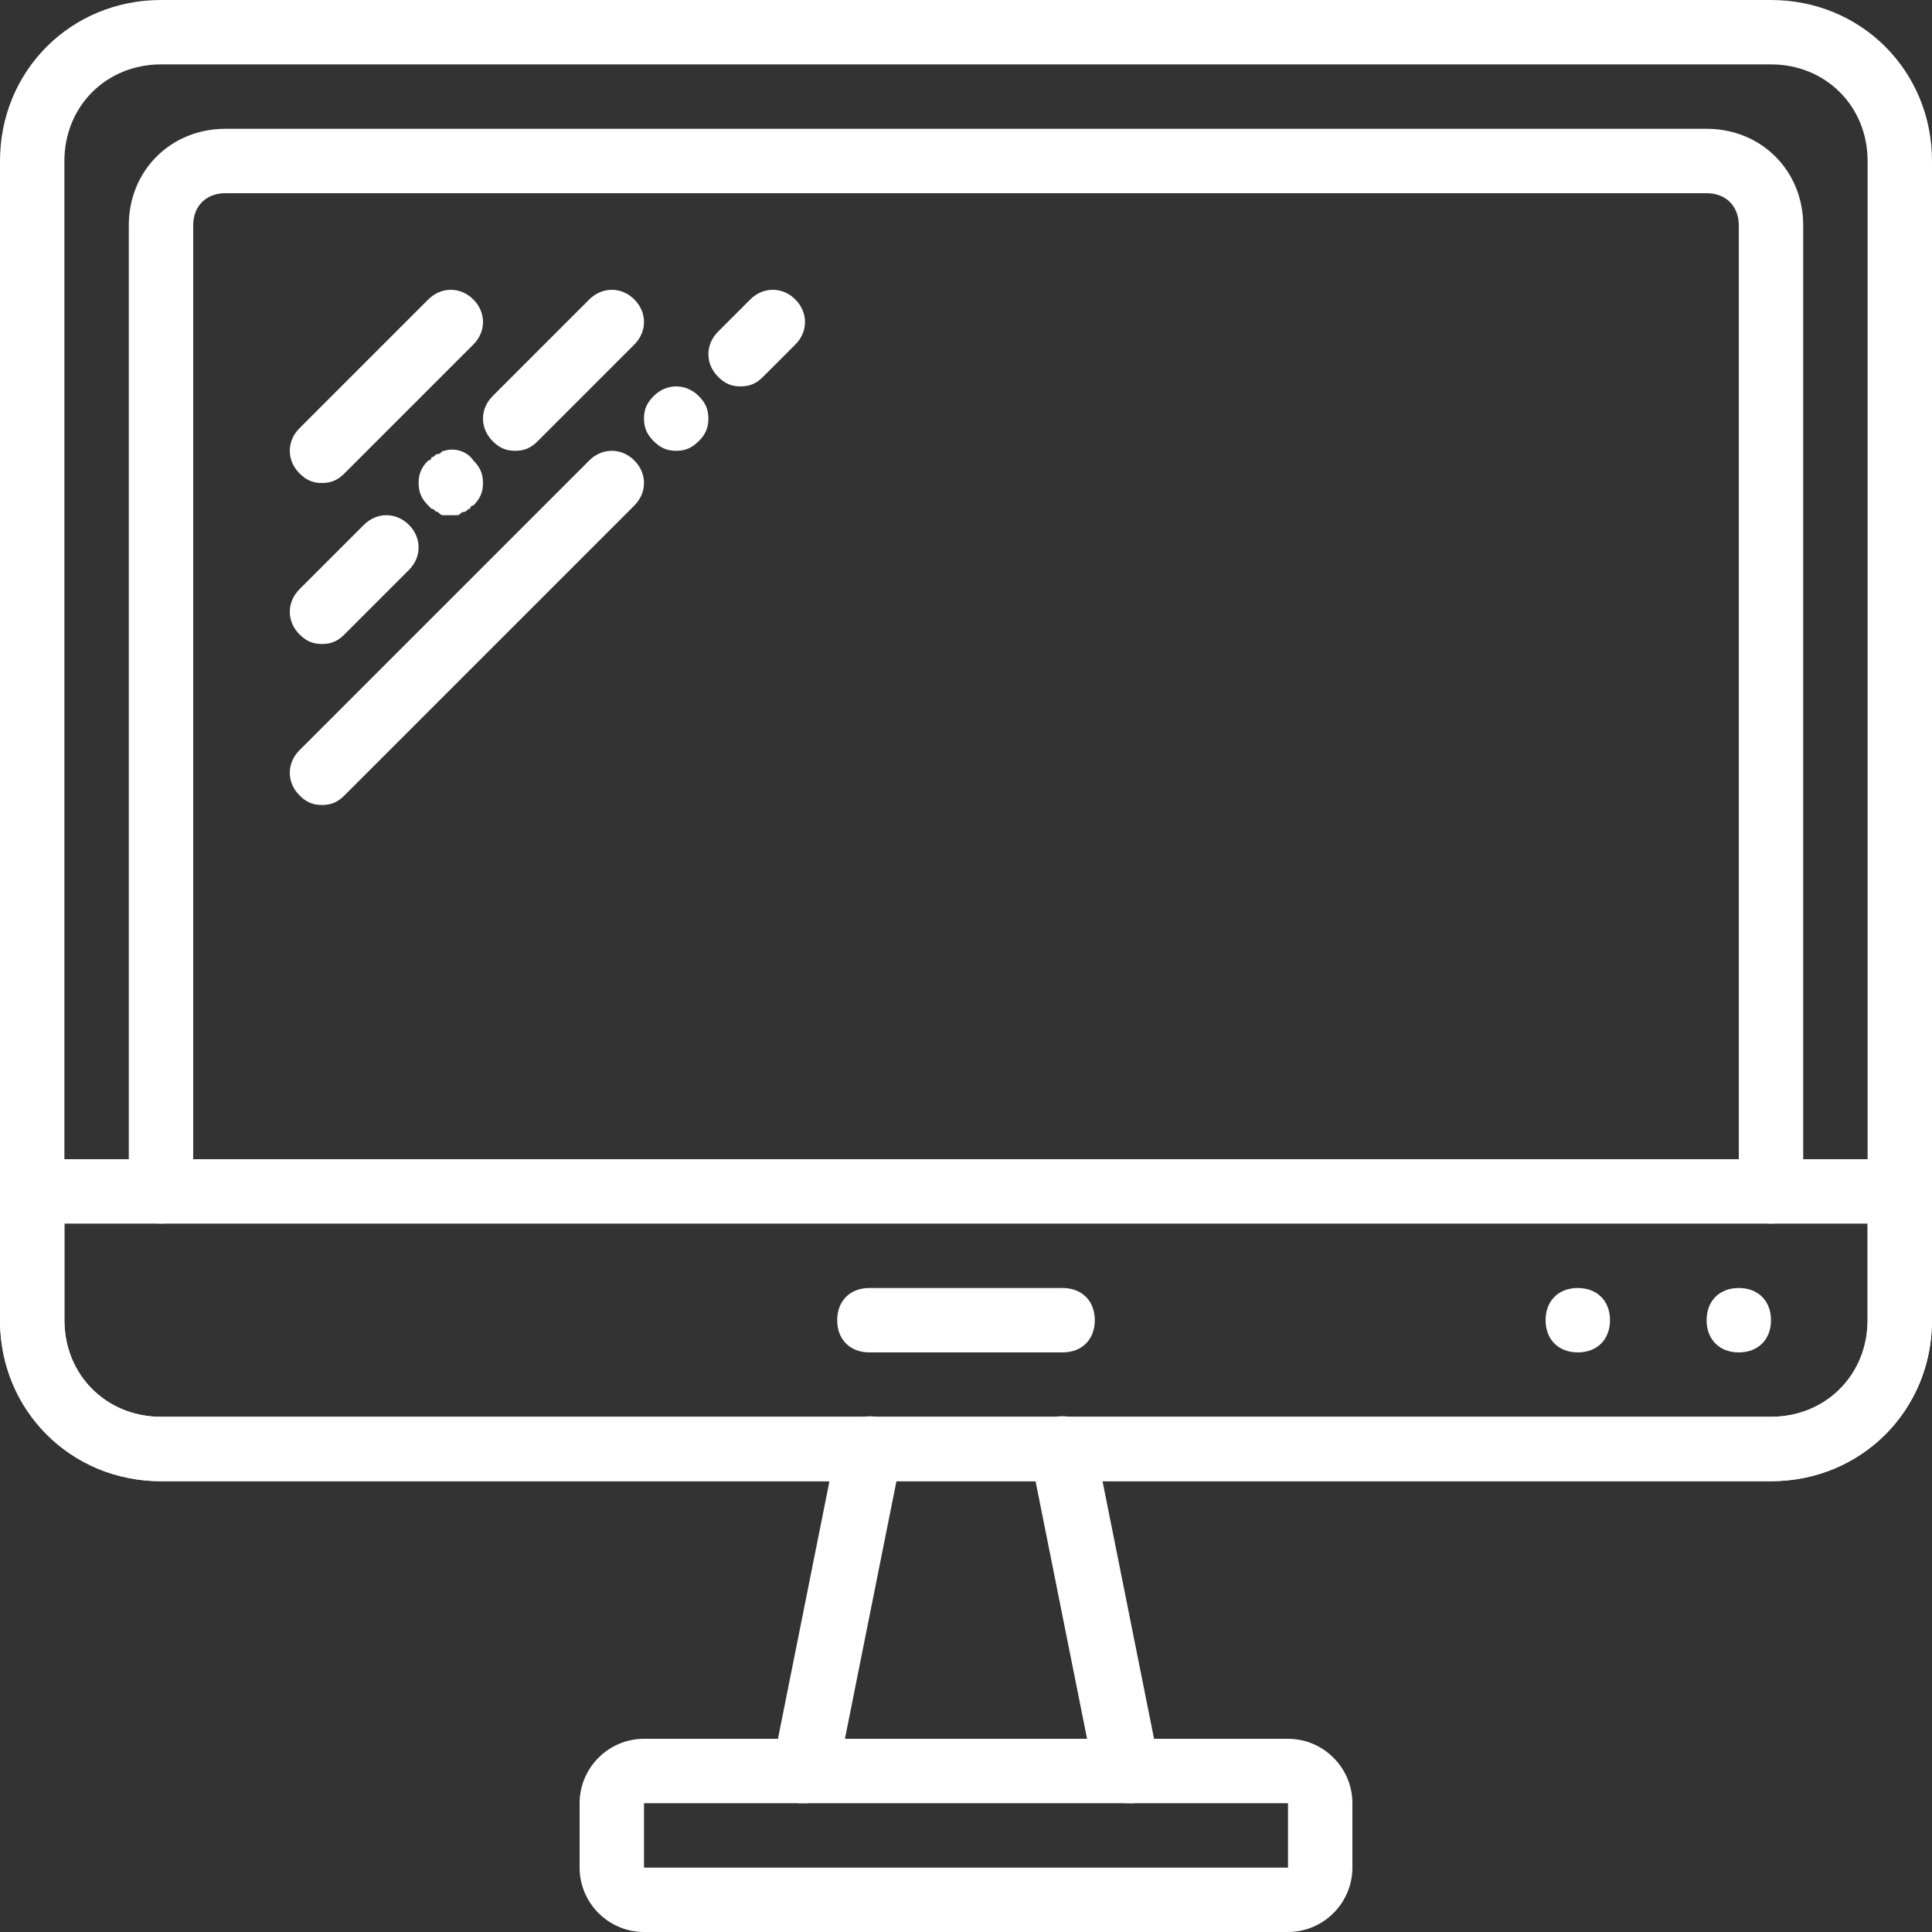 <svg width="60" height="60" viewBox="0 0 60 60" fill="none" xmlns="http://www.w3.org/2000/svg">
<rect x="0" y="0" width="60" height="60" fill="#333333" stroke="none"/>
<path d="M10 15C9.7 15 9.5 14.9 9.3 14.7C8.9 14.3 8.9 13.7 9.3 13.3L13.3 9.3C13.7 8.9 14.3 8.9 14.7 9.3C15.1 9.7 15.1 10.3 14.7 10.7L10.7 14.7C10.5 14.9 10.3 15 10 15Z" fill="#FFFFFF"/>
<path d="M10 20C9.7 20 9.5 19.9 9.3 19.7C8.9 19.3 8.9 18.7 9.3 18.3L11.3 16.3C11.7 15.9 12.3 15.9 12.7 16.3C13.1 16.7 13.1 17.3 12.7 17.7L10.7 19.7C10.5 19.9 10.3 20 10 20Z" fill="#FFFFFF"/>
<path d="M14 16C13.9 16 13.9 16 13.8 16C13.7 16 13.7 16 13.6 15.9C13.5 15.9 13.5 15.8 13.4 15.8L13.3 15.7C13.1 15.5 13 15.3 13 15C13 14.7 13.1 14.5 13.3 14.3C13.4 14.3 13.4 14.2 13.4 14.2C13.5 14.2 13.5 14.1 13.6 14.1C13.7 14.1 13.7 14 13.8 14C14.1 13.9 14.5 14 14.7 14.3C14.9 14.5 15 14.7 15 15C15 15.3 14.9 15.5 14.7 15.7C14.6 15.7 14.6 15.8 14.6 15.8C14.5 15.8 14.5 15.9 14.4 15.9C14.3 15.9 14.3 16 14.2 16C14.1 16 14.1 16 14 16Z" fill="#FFFFFF"/>
<path d="M16 14C15.7 14 15.5 13.9 15.3 13.7C14.9 13.3 14.9 12.7 15.3 12.3L18.3 9.3C18.7 8.9 19.3 8.9 19.7 9.3C20.1 9.7 20.1 10.3 19.7 10.7L16.7 13.7C16.5 13.9 16.3 14 16 14Z" fill="#FFFFFF"/>
<path d="M10 25C9.7 25 9.5 24.9 9.3 24.7C8.9 24.3 8.9 23.7 9.3 23.3L18.3 14.3C18.7 13.9 19.3 13.9 19.7 14.3C20.1 14.7 20.1 15.3 19.7 15.7L10.7 24.7C10.5 24.9 10.3 25 10 25Z" fill="#FFFFFF"/>
<path d="M21 14C20.7 14 20.5 13.9 20.3 13.7C20.1 13.5 20 13.3 20 13C20 12.7 20.1 12.5 20.3 12.3C20.7 11.9 21.3 11.9 21.7 12.3C21.9 12.5 22 12.7 22 13C22 13.3 21.9 13.5 21.7 13.7C21.5 13.9 21.3 14 21 14Z" fill="#FFFFFF"/>
<path d="M23 12C22.7 12 22.5 11.9 22.3 11.7C21.9 11.3 21.9 10.7 22.3 10.3L23.3 9.3C23.7 8.9 24.3 8.9 24.7 9.3C25.1 9.7 25.1 10.3 24.7 10.7L23.7 11.7C23.5 11.9 23.3 12 23 12Z" fill="#FFFFFF"/>
<path d="M5 2C3.3 2 2 3.3 2 5V41C2 42.7 3.3 44 5 44H55C56.7 44 58 42.7 58 41V5C58 3.3 56.7 2 55 2H5ZM55 46H5C2.2 46 0 43.8 0 41V5C0 2.2 2.2 0 5 0H55C57.8 0 60 2.2 60 5V41C60 43.8 57.8 46 55 46Z" fill="#FFFFFF"/>
<path d="M55 38C54.4 38 54 37.6 54 37V7C54 6.4 53.6 6 53 6H7C6.4 6 6 6.4 6 7V37C6 37.6 5.6 38 5 38C4.4 38 4 37.6 4 37V7C4 5.3 5.3 4 7 4H53C54.7 4 56 5.3 56 7V37C56 37.6 55.6 38 55 38Z" fill="#FFFFFF"/>
<path d="M2 38V41C2 42.7 3.3 44 5 44H55C56.7 44 58 42.7 58 41V38H2ZM55 46H5C2.2 46 0 43.8 0 41V37C0 36.4 0.4 36 1 36H59C59.6 36 60 36.4 60 37V41C60 43.8 57.8 46 55 46Z" fill="#FFFFFF"/>
<path d="M33 42H27C26.4 42 26 41.6 26 41C26 40.4 26.4 40 27 40H33C33.6 40 34 40.4 34 41C34 41.6 33.6 42 33 42Z" fill="#FFFFFF"/>
<path d="M50 41C50 40.4 49.6 40 49 40C48.4 40 48 40.4 48 41C48 41.6 48.4 42 49 42C49.6 42 50 41.6 50 41Z" fill="#FFFFFF"/>
<path d="M55 41C55 40.4 54.6 40 54 40C53.4 40 53 40.4 53 41C53 41.6 53.4 42 54 42C54.6 42 55 41.6 55 41Z" fill="#FFFFFF"/>
<path d="M20 56V58H40V56H20ZM40 60H20C18.9 60 18 59.1 18 58V56C18 54.9 18.9 54 20 54H40C41.1 54 42 54.9 42 56V58C42 59.1 41.1 60 40 60Z" fill="#FFFFFF"/>
<path d="M35 56C34.5 56 34.1 55.7 34 55.2L32 45.2C31.9 44.7 32.2 44.1 32.8 44C33.3 43.9 33.9 44.2 34 44.8L36 54.8C36.1 55.3 35.8 55.9 35.2 56C35.1 56 35.1 56 35 56Z" fill="#FFFFFF"/>
<path d="M25 56C24.9 56 24.9 56 24.8 56C24.3 55.9 23.9 55.4 24 54.8L26 44.8C26.1 44.3 26.6 43.9 27.2 44C27.7 44.1 28.1 44.6 28 45.2L26 55.2C25.9 55.7 25.5 56 25 56Z" fill="#FFFFFF"/>
</svg>
